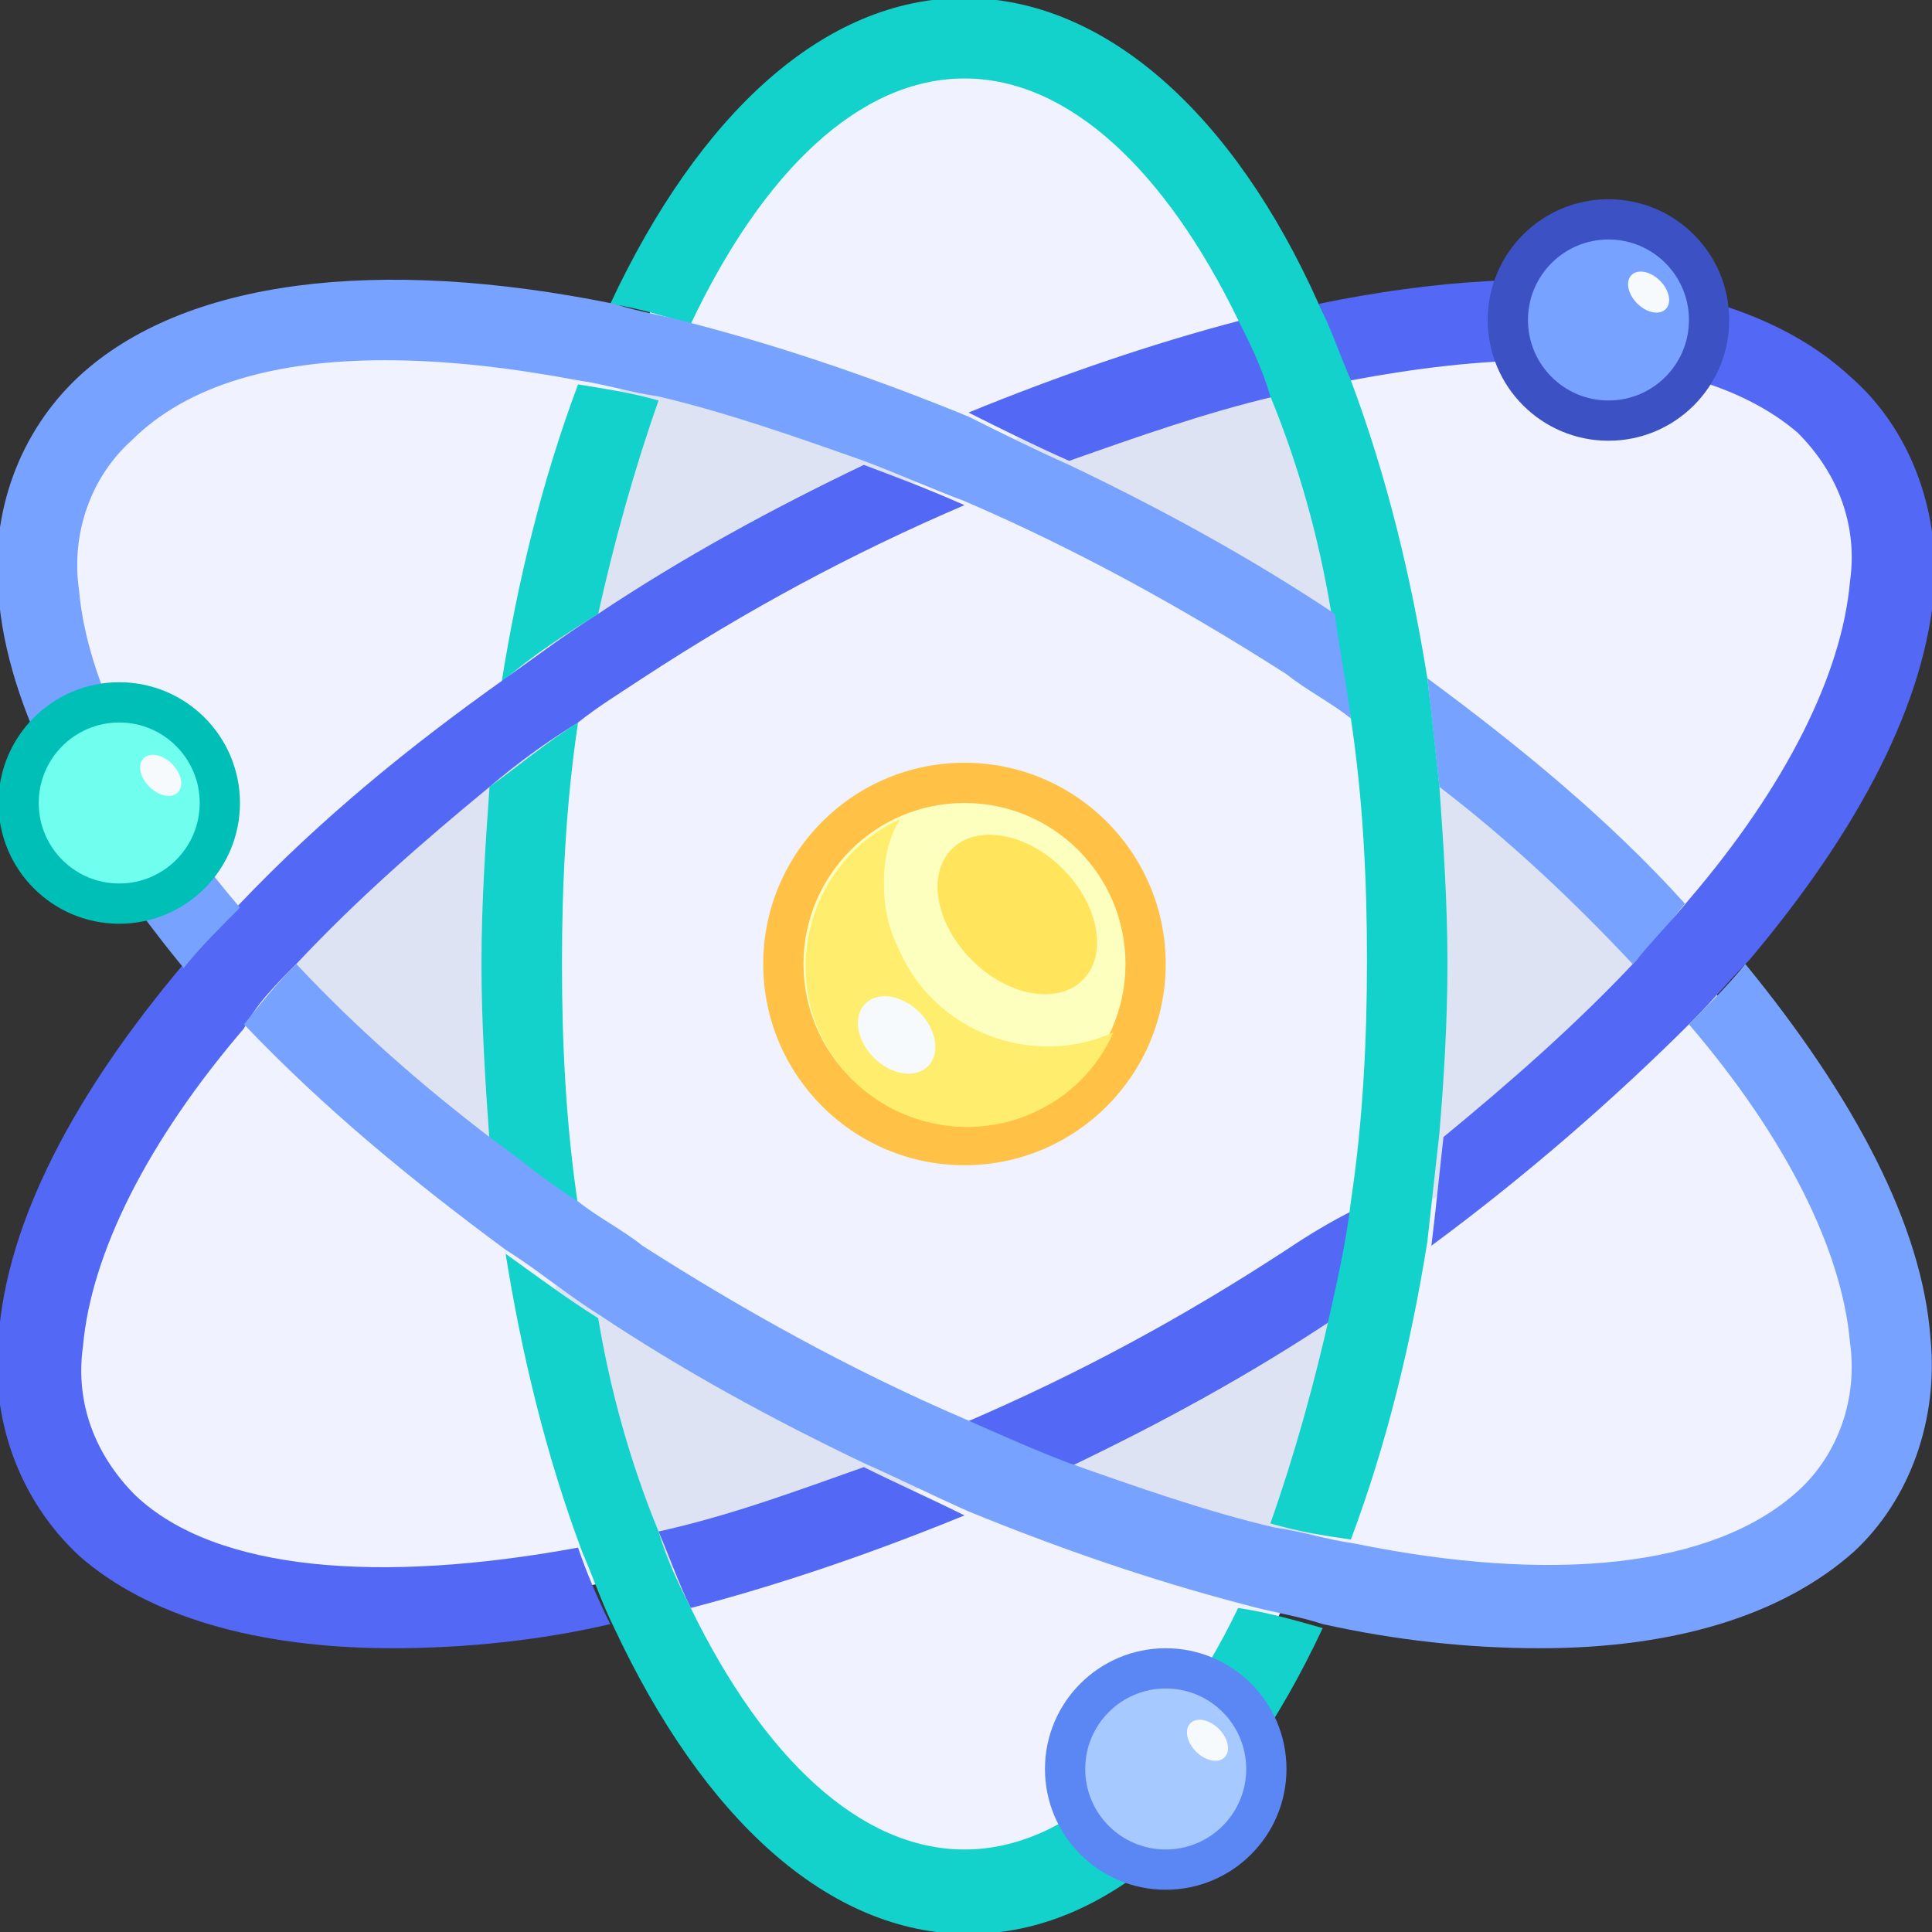 <svg version="1.1" x="0" y="0" width="100%" height="100%" viewBox="0 0 48 48" xmlns="http://www.w3.org/2000/svg" xmlns:xlink="http://www.w3.org/1999/xlink">
  <rect x="0" y="0" width="48" height="48" fill="#333333" stroke="none"/>
  <style type="text/css">.st2{stroke:none;stroke-width:1;stroke-linecap:butt;stroke-linejoin:miter;fill:#f0f3ff;fill-opacity:1;fill-rule:nonZero;}
.st3{stroke:none;stroke-width:1;stroke-linecap:butt;stroke-linejoin:miter;fill:#f0f3ff;fill-opacity:1;fill-rule:nonZero;}
.st4{stroke:none;stroke-width:1;stroke-linecap:butt;stroke-linejoin:miter;fill:#f0f3ff;fill-opacity:1;fill-rule:nonZero;}
.st5{stroke:none;stroke-width:1;stroke-linecap:butt;stroke-linejoin:miter;fill:#dee3f3;fill-opacity:1;fill-rule:nonZero;}
.st6{stroke:none;stroke-width:1;stroke-linecap:butt;stroke-linejoin:miter;fill:#dee3f3;fill-opacity:1;fill-rule:nonZero;}
.st7{stroke:none;stroke-width:1;stroke-linecap:butt;stroke-linejoin:miter;fill:#dee3f3;fill-opacity:1;fill-rule:nonZero;}
.st8{stroke:none;stroke-width:1;stroke-linecap:butt;stroke-linejoin:miter;fill:#dee3f3;fill-opacity:1;fill-rule:nonZero;}
.st9{stroke:none;stroke-width:1;stroke-linecap:butt;stroke-linejoin:miter;fill:#dee3f3;fill-opacity:1;fill-rule:nonZero;}
.st10{stroke:none;stroke-width:1;stroke-linecap:butt;stroke-linejoin:miter;fill:#dee3f3;fill-opacity:1;fill-rule:nonZero;}
.st11{stroke:none;stroke-width:1;stroke-linecap:butt;stroke-linejoin:miter;fill:none;}
.st12{stroke:none;stroke-width:1;stroke-linecap:butt;stroke-linejoin:miter;fill:none;}
.st13{stroke:none;stroke-width:1;stroke-linecap:butt;stroke-linejoin:miter;fill:none;}
.st14{stroke:none;stroke-width:1;stroke-linecap:butt;stroke-linejoin:miter;fill:none;}
.st15{stroke:none;stroke-width:1;stroke-linecap:butt;stroke-linejoin:miter;fill:none;}
.st16{stroke:none;stroke-width:1;stroke-linecap:butt;stroke-linejoin:miter;fill:none;}
.st17{stroke:none;stroke-width:1;stroke-linecap:butt;stroke-linejoin:miter;fill:none;}
.st18{stroke:none;stroke-width:1;stroke-linecap:butt;stroke-linejoin:miter;fill:none;}
.st19{stroke:none;stroke-width:1;stroke-linecap:butt;stroke-linejoin:miter;fill:none;}
.st20{stroke:none;stroke-width:1;stroke-linecap:butt;stroke-linejoin:miter;fill:none;}
.st21{stroke:none;stroke-width:1;stroke-linecap:butt;stroke-linejoin:miter;fill:none;}
.st22{stroke:none;stroke-width:1;stroke-linecap:butt;stroke-linejoin:miter;fill:none;}
.st23{stroke:none;stroke-width:1;stroke-linecap:butt;stroke-linejoin:miter;fill:none;}
.st24{stroke:none;stroke-width:1;stroke-linecap:butt;stroke-linejoin:miter;fill:#13d2cb;fill-opacity:1;fill-rule:nonZero;}
.st25{stroke:none;stroke-width:1;stroke-linecap:butt;stroke-linejoin:miter;fill:#13d2cb;fill-opacity:1;fill-rule:nonZero;}
.st26{stroke:none;stroke-width:1;stroke-linecap:butt;stroke-linejoin:miter;fill:#5369f5;fill-opacity:1;fill-rule:nonZero;}
.st27{stroke:none;stroke-width:1;stroke-linecap:butt;stroke-linejoin:miter;fill:#5369f5;fill-opacity:1;fill-rule:nonZero;}
.st28{stroke:none;stroke-width:1;stroke-linecap:butt;stroke-linejoin:miter;fill:#5369f5;fill-opacity:1;fill-rule:nonZero;}
.st29{stroke:none;stroke-width:1;stroke-linecap:butt;stroke-linejoin:miter;fill:#13d2cb;fill-opacity:1;fill-rule:nonZero;}
.st30{stroke:none;stroke-width:1;stroke-linecap:butt;stroke-linejoin:miter;fill:#78a2ff;fill-opacity:1;fill-rule:nonZero;}
.st31{stroke:none;stroke-width:1;stroke-linecap:butt;stroke-linejoin:miter;fill:#13d2cb;fill-opacity:1;fill-rule:nonZero;}
.st32{stroke:none;stroke-width:1;stroke-linecap:butt;stroke-linejoin:miter;fill:#5369f5;fill-opacity:1;fill-rule:nonZero;}
.st33{stroke:none;stroke-width:1;stroke-linecap:butt;stroke-linejoin:miter;fill:#5369f5;fill-opacity:1;fill-rule:nonZero;}
.st34{stroke:none;stroke-width:1;stroke-linecap:butt;stroke-linejoin:miter;fill:#78a2ff;fill-opacity:1;fill-rule:nonZero;}
.st35{stroke:none;stroke-width:1;stroke-linecap:butt;stroke-linejoin:miter;fill:#78a2ff;fill-opacity:1;fill-rule:nonZero;}
.st36{stroke:none;stroke-width:1;stroke-linecap:butt;stroke-linejoin:miter;fill:#ffc247;fill-opacity:1;fill-rule:nonZero;}
.st37{stroke:none;stroke-width:1;stroke-linecap:butt;stroke-linejoin:miter;fill:#fdffbf;fill-opacity:1;fill-rule:nonZero;}
.st38{stroke:none;stroke-width:1;stroke-linecap:butt;stroke-linejoin:miter;fill:#ffee6e;fill-opacity:1;fill-rule:nonZero;}
.st39{stroke:none;stroke-width:1;stroke-linecap:butt;stroke-linejoin:miter;fill:#3b51c4;fill-opacity:1;fill-rule:nonZero;}
.st40{stroke:none;stroke-width:1;stroke-linecap:butt;stroke-linejoin:miter;fill:#5b87f5;fill-opacity:1;fill-rule:nonZero;}
.st41{stroke:none;stroke-width:1;stroke-linecap:butt;stroke-linejoin:miter;fill:#00bfb7;fill-opacity:1;fill-rule:nonZero;}
.st42{stroke:none;stroke-width:1;stroke-linecap:butt;stroke-linejoin:miter;fill:#70ffef;fill-opacity:1;fill-rule:nonZero;}
.st43{stroke:none;stroke-width:1;stroke-linecap:butt;stroke-linejoin:miter;fill:#78a2ff;fill-opacity:1;fill-rule:nonZero;}
.st44{stroke:none;stroke-width:1;stroke-linecap:butt;stroke-linejoin:miter;fill:#a6c9ff;fill-opacity:1;fill-rule:nonZero;}
.st45{stroke:none;stroke-width:1;stroke-linecap:butt;stroke-linejoin:miter;fill:#ffe45c;fill-opacity:1;fill-rule:nonZero;}
.st46{stroke:none;stroke-width:1;stroke-linecap:butt;stroke-linejoin:miter;fill:#f6fafd;fill-opacity:1;fill-rule:nonZero;}
.st47{stroke:none;stroke-width:1;stroke-linecap:butt;stroke-linejoin:miter;fill:#f6fafd;fill-opacity:1;fill-rule:nonZero;}
.st48{stroke:none;stroke-width:1;stroke-linecap:butt;stroke-linejoin:miter;fill:#f6fafd;fill-opacity:1;fill-rule:nonZero;}
.st49{stroke:none;stroke-width:1;stroke-linecap:butt;stroke-linejoin:miter;fill:#f6fafd;fill-opacity:1;fill-rule:nonZero;}</style>
  <defs/>
  <g id="_23-atom">
    <path class="st2" id="椭圆1" d="M 23.962 0.95 C 30.037 0.95 34.962 11.248 34.962 23.95 C 34.962 36.652 30.037 46.95 23.962 46.95 C 17.887 46.95 12.962 36.652 12.962 23.95 C 12.962 11.248 17.887 0.95 23.962 0.95  Z "/>
    <path class="st3" id="椭圆2" d="M 18.452 14.176 C 30.793 7.166 43.275 5.843 46.33 11.221 C 49.385 16.599 41.857 26.643 29.515 33.653 C 17.174 40.663 4.693 41.986 1.637 36.608 C -1.418 31.229 6.111 21.186 18.452 14.176  Z "/>
    <path class="st4" id="椭圆3" d="M 1.637 11.242 C 4.693 5.864 17.174 7.187 29.515 14.197 C 41.857 21.207 49.385 31.251 46.33 36.629 C 43.275 42.007 30.793 40.684 18.452 33.674 C 6.111 26.664 -1.418 16.621 1.637 11.242  Z "/>
    <path class="st5" id="路径1" d="M 15.462 31.85 C 18.162 33.65 21.062 35.15 24.062 36.45 C 21.362 37.65 18.662 38.55 15.862 39.15 C 14.762 36.35 13.962 33.45 13.562 30.45 C 14.062 30.95 14.762 31.45 15.462 31.85  Z "/>
    <path class="st6" id="路径2" d="M 32.562 16.05 C 29.862 14.25 26.962 12.75 23.962 11.45 C 26.662 10.25 29.362 9.35 32.162 8.75 C 33.262 11.55 34.062 14.45 34.462 17.45 C 33.862 16.95 33.262 16.45 32.562 16.05  Z "/>
    <path class="st7" id="路径3" d="M 15.462 16.05 C 14.762 16.45 14.162 16.95 13.462 17.45 C 13.862 14.45 14.662 11.55 15.762 8.75 C 18.562 9.35 21.362 10.35 23.962 11.45 C 20.962 12.75 18.162 14.25 15.462 16.05  Z "/>
    <path class="st8" id="路径4" d="M 32.562 31.85 C 33.262 31.45 33.862 30.95 34.562 30.45 C 34.162 33.45 33.362 36.35 32.262 39.15 C 29.462 38.55 26.662 37.55 24.062 36.45 C 26.962 35.15 29.862 33.65 32.562 31.85  Z "/>
    <path class="st9" id="路径5" d="M 13.462 17.35 C 12.862 21.75 12.862 26.15 13.462 30.45 C 10.762 28.65 8.262 26.45 5.962 23.95 C 8.262 21.45 10.762 19.25 13.462 17.35  Z "/>
    <path class="st10" id="路径6" d="M 34.562 30.55 C 34.862 28.35 35.062 26.15 35.062 23.95 C 35.062 21.75 34.862 19.55 34.562 17.35 C 37.262 19.25 39.762 21.45 42.062 23.95 C 39.762 26.45 37.262 28.65 34.562 30.55  Z "/>
    <path class="st11" id="路径7" d="M 33.062 32.75 C 30.962 34.15 28.762 35.35 26.462 36.45 C 28.162 37.05 29.762 37.65 31.562 38.05 C 32.262 36.25 32.762 34.45 33.062 32.75 C 33.062 32.75 33.062 32.75 33.062 32.75  Z "/>
    <path class="st12" id="路径8" d="M 5.962 25.45 C 3.562 28.25 2.162 31.05 1.962 33.35 C 1.762 34.75 2.262 36.15 3.262 37.05 C 5.362 38.95 9.362 39.35 14.262 38.35 C 13.362 35.95 12.762 33.45 12.362 30.95 C 10.162 29.45 7.962 27.55 5.962 25.45  Z "/>
    <path class="st13" id="路径9" d="M 14.862 32.75 C 14.862 32.75 14.862 32.75 14.862 32.75 C 15.162 34.55 15.662 36.35 16.362 38.05 C 18.062 37.65 19.762 37.05 21.462 36.45 C 19.162 35.35 16.962 34.05 14.862 32.75  Z "/>
    <path class="st14" id="路径10" d="M 17.162 39.95 C 18.962 43.65 21.362 45.95 23.962 45.95 C 26.562 45.95 28.962 43.65 30.762 39.95 C 28.462 39.35 26.162 38.55 23.962 37.65 C 21.762 38.55 19.462 39.35 17.162 39.95  Z "/>
    <path class="st15" id="路径11" d="M 12.162 28.35 C 12.062 26.95 11.962 25.45 11.962 23.95 C 11.962 22.45 12.062 20.95 12.162 19.55 C 10.462 20.95 8.862 22.35 7.362 23.95 C 8.862 25.55 10.462 26.95 12.162 28.35  Z "/>
    <path class="st16" id="路径12" d="M 41.962 22.45 C 44.362 19.65 45.762 16.85 45.962 14.55 C 46.162 13.15 45.662 11.75 44.662 10.85 C 43.262 9.55 41.062 8.95 38.362 8.95 C 36.762 8.95 35.162 9.15 33.562 9.45 C 34.462 11.85 35.062 14.35 35.462 16.85 C 37.762 18.55 39.962 20.35 41.962 22.45  Z "/>
    <path class="st17" id="路径13" d="M 12.462 16.85 C 12.862 14.35 13.462 11.85 14.362 9.45 C 12.762 9.15 11.162 8.95 9.562 8.95 C 6.862 8.95 4.662 9.55 3.262 10.75 C 2.262 11.75 1.762 13.05 1.962 14.45 C 2.162 16.75 3.562 19.55 5.962 22.35 C 7.962 20.35 10.162 18.55 12.462 16.85  Z "/>
    <path class="st18" id="路径14" d="M 35.762 19.55 C 35.862 20.95 35.962 22.45 35.962 23.95 C 35.962 25.45 35.862 26.95 35.762 28.35 C 37.462 27.05 39.062 25.55 40.562 23.95 C 39.162 22.35 37.462 20.95 35.762 19.55  Z "/>
    <path class="st19" id="路径15" d="M 35.462 31.05 C 35.062 33.55 34.462 36.05 33.562 38.45 C 38.462 39.35 42.562 39.05 44.562 37.15 C 45.562 36.15 46.062 34.85 45.862 33.45 C 45.662 31.15 44.262 28.35 41.862 25.55 C 39.962 27.55 37.762 29.35 35.462 31.05  Z "/>
    <path class="st20" id="路径16" d="M 33.062 15.15 C 33.062 15.15 33.062 15.15 33.062 15.15 C 32.762 13.35 32.262 11.55 31.562 9.85 C 29.862 10.25 28.162 10.85 26.462 11.45 C 28.762 12.55 30.962 13.85 33.062 15.15  Z "/>
    <path class="st21" id="路径17" d="M 14.862 15.15 C 16.962 13.75 19.162 12.55 21.462 11.45 C 19.762 10.85 18.062 10.25 16.362 9.85 C 15.662 11.65 15.162 13.45 14.862 15.15 C 14.862 15.15 14.862 15.15 14.862 15.15  Z "/>
    <path class="st22" id="路径18" d="M 30.762 7.95 C 28.962 4.25 26.562 1.95 23.962 1.95 C 21.362 1.95 18.962 4.25 17.162 7.95 C 19.462 8.55 21.762 9.35 23.962 10.25 C 26.162 9.35 28.462 8.55 30.762 7.95  Z "/>
    <path class="st23" id="路径19" d="M 23.962 12.55 C 21.162 13.75 18.462 15.25 15.962 16.85 C 15.462 17.25 14.862 17.55 14.362 17.95 C 13.862 21.95 13.862 25.95 14.362 29.95 C 14.862 30.35 15.362 30.65 15.962 31.05 C 18.562 32.75 21.162 34.15 23.962 35.35 C 26.762 34.15 29.462 32.65 31.962 31.05 C 32.462 30.65 33.062 30.35 33.562 29.95 C 33.862 27.95 33.962 25.95 33.962 23.95 C 33.962 21.95 33.862 19.95 33.562 17.95 C 33.062 17.55 32.562 17.25 31.962 16.85 C 29.462 15.25 26.762 13.75 23.962 12.55  Z "/>
    <path class="st24" id="路径20" d="M 14.862 15.25 C 15.262 13.45 15.762 11.65 16.362 9.95 C 15.662 9.75 14.962 9.65 14.362 9.55 C 13.462 11.95 12.862 14.45 12.462 16.95 C 13.262 16.25 14.062 15.75 14.862 15.25  Z "/>
    <path class="st25" id="路径21" d="M 13.962 23.95 C 13.962 21.95 14.062 19.95 14.362 17.95 C 13.562 18.45 12.862 19.05 12.162 19.55 C 12.062 20.95 11.962 22.45 11.962 23.95 C 11.962 25.45 12.062 26.95 12.162 28.35 C 12.862 28.95 13.562 29.45 14.362 29.95 C 14.062 27.95 13.962 25.95 13.962 23.95  Z "/>
    <path class="st26" id="路径22" d="M 26.562 11.45 C 28.262 10.85 29.962 10.25 31.662 9.85 C 31.362 9.15 31.162 8.55 30.862 7.95 C 28.562 8.55 26.262 9.35 24.062 10.25 C 24.862 10.65 25.662 11.05 26.562 11.45  Z "/>
    <path class="st27" id="路径23" d="M 31.962 31.05 C 29.362 32.75 26.762 34.15 23.962 35.35 C 24.862 35.75 25.662 36.05 26.562 36.45 C 28.862 35.35 31.062 34.15 33.162 32.75 C 33.162 32.75 33.162 32.75 33.162 32.75 C 33.362 31.85 33.462 30.95 33.662 30.05 C 33.062 30.35 32.562 30.65 31.962 31.05  Z "/>
    <path class="st28" id="路径24" d="M 21.462 36.45 C 19.762 37.05 18.162 37.65 16.362 38.05 C 16.662 38.75 16.862 39.35 17.162 39.95 C 19.462 39.35 21.762 38.55 23.962 37.65 C 23.162 37.25 22.262 36.85 21.462 36.45  Z "/>
    <path class="st29" id="路径25" d="M 30.762 39.95 C 28.962 43.65 26.562 45.95 23.962 45.95 C 21.362 45.95 18.962 43.65 17.162 39.95 C 16.862 39.35 16.562 38.75 16.362 38.05 C 15.662 36.35 15.162 34.55 14.862 32.75 C 14.062 32.25 13.262 31.65 12.562 31.15 C 12.962 33.65 13.562 36.15 14.462 38.55 C 14.762 39.25 14.962 39.85 15.262 40.45 C 17.462 45.15 20.562 48.05 24.062 48.05 C 27.562 48.05 30.662 45.15 32.862 40.45 C 32.162 40.25 31.462 40.05 30.762 39.95  Z "/>
    <path class="st30" id="路径26" d="M 35.462 16.85 C 35.562 17.75 35.662 18.65 35.762 19.55 C 37.462 20.85 39.062 22.35 40.562 23.95 C 41.062 23.45 41.462 22.95 41.862 22.45 C 39.962 20.35 37.762 18.55 35.462 16.85  Z "/>
    <path class="st31" id="路径27" d="M 35.762 19.55 C 35.662 18.65 35.562 17.65 35.462 16.85 C 35.062 14.35 34.462 11.85 33.562 9.45 C 33.362 8.75 33.062 8.15 32.762 7.55 C 30.662 2.85 27.462 -0.05 23.962 -0.05 C 20.462 -0.05 17.362 2.85 15.162 7.55 C 15.862 7.65 16.462 7.85 17.162 8.05 C 18.962 4.25 21.362 1.95 23.962 1.95 C 26.562 1.95 28.962 4.25 30.762 7.95 C 31.062 8.55 31.362 9.15 31.562 9.85 C 32.262 11.55 32.762 13.35 33.062 15.15 C 33.262 16.05 33.362 16.95 33.562 17.85 C 33.862 19.85 33.962 21.85 33.962 23.85 C 33.962 25.85 33.862 27.85 33.562 29.85 C 33.462 30.75 33.262 31.65 33.062 32.55 C 32.662 34.35 32.162 36.15 31.562 37.85 C 32.262 38.05 32.862 38.15 33.562 38.25 C 34.462 35.85 35.062 33.35 35.462 30.85 C 35.562 29.95 35.662 29.05 35.762 28.15 C 35.862 26.95 35.962 25.45 35.962 23.95 C 35.962 22.45 35.862 20.95 35.762 19.55  Z "/>
    <path class="st32" id="路径28" d="M 7.362 23.95 C 8.862 22.35 10.462 20.95 12.162 19.55 C 12.862 18.95 13.562 18.45 14.362 17.95 C 14.862 17.55 15.362 17.25 15.962 16.85 C 18.562 15.15 21.162 13.75 23.962 12.55 C 23.062 12.15 22.262 11.85 21.462 11.55 C 19.162 12.65 16.962 13.85 14.862 15.25 C 14.862 15.25 14.862 15.25 14.862 15.25 C 14.062 15.75 13.262 16.35 12.562 16.85 C 10.162 18.55 7.962 20.35 5.962 22.45 C 5.462 22.95 5.062 23.45 4.562 23.95 C 1.862 27.15 0.162 30.35 -0.038 33.25 C -0.238 35.25 0.462 37.25 1.962 38.65 C 3.662 40.15 6.362 40.95 9.762 40.95 C 11.562 40.95 13.462 40.75 15.162 40.35 C 14.862 39.75 14.562 39.05 14.362 38.45 C 9.462 39.35 5.362 39.05 3.362 37.15 C 2.362 36.15 1.862 34.85 2.062 33.45 C 2.262 31.15 3.662 28.35 6.062 25.55 C 6.362 24.95 6.862 24.45 7.362 23.95  Z "/>
    <path class="st33" id="路径29" d="M 45.962 9.35 C 43.362 6.95 38.562 6.35 32.762 7.55 C 33.062 8.15 33.262 8.75 33.562 9.45 C 35.162 9.15 36.762 8.95 38.362 8.95 C 41.062 8.95 43.262 9.55 44.662 10.75 C 45.662 11.75 46.162 13.05 45.962 14.45 C 45.762 16.75 44.362 19.55 41.962 22.35 C 41.562 22.85 41.062 23.35 40.662 23.85 C 39.162 25.45 37.562 26.85 35.862 28.25 C 35.762 29.15 35.662 30.15 35.562 30.95 C 37.862 29.25 40.062 27.35 42.062 25.35 C 42.562 24.85 42.962 24.35 43.462 23.85 C 46.162 20.65 47.862 17.45 48.062 14.55 C 48.162 12.65 47.462 10.65 45.962 9.35  Z "/>
    <path class="st34" id="路径30" d="M 33.162 15.25 C 33.162 15.25 33.162 15.25 33.162 15.25 C 31.062 13.85 28.862 12.65 26.562 11.55 C 25.662 11.15 24.862 10.75 24.062 10.35 C 21.862 9.45 19.562 8.65 17.262 8.05 C 16.562 7.85 15.862 7.75 15.262 7.55 C 9.362 6.35 4.562 6.95 1.962 9.35 C 0.462 10.75 -0.238 12.75 -0.038 14.75 C 0.162 17.55 1.862 20.75 4.562 24.05 C 4.962 23.55 5.462 23.05 5.962 22.55 C 3.562 19.75 2.162 16.95 1.962 14.65 C 1.762 13.25 2.262 11.85 3.262 10.95 C 4.662 9.55 6.862 8.95 9.562 8.95 C 11.162 8.95 12.762 9.15 14.362 9.45 C 15.062 9.55 15.662 9.75 16.362 9.85 C 18.062 10.25 19.762 10.85 21.462 11.45 C 22.262 11.75 23.162 12.15 23.962 12.45 C 26.762 13.65 29.462 15.15 31.962 16.75 C 32.462 17.15 33.062 17.45 33.562 17.85 C 33.462 17.05 33.262 16.05 33.162 15.25  Z "/>
    <path class="st35" id="路径31" d="M 47.962 33.25 C 47.762 30.45 46.062 27.25 43.362 23.95 C 42.962 24.45 42.462 24.95 41.962 25.45 C 44.362 28.25 45.762 31.05 45.962 33.35 C 46.162 34.75 45.662 36.15 44.662 37.05 C 42.562 38.95 38.562 39.35 33.662 38.35 C 32.962 38.25 32.362 38.05 31.662 37.95 C 29.962 37.55 28.262 36.95 26.562 36.35 C 25.762 36.05 24.862 35.65 23.962 35.25 C 21.162 34.05 18.462 32.55 15.962 30.95 C 15.462 30.55 14.862 30.25 14.362 29.85 C 13.562 29.35 12.862 28.75 12.162 28.25 C 10.462 26.95 8.862 25.55 7.362 23.95 C 6.862 24.45 6.462 24.95 6.062 25.45 C 8.062 27.55 10.262 29.35 12.562 31.05 C 13.362 31.55 14.062 32.15 14.862 32.65 C 14.862 32.65 14.862 32.65 14.862 32.65 C 16.962 34.05 19.162 35.25 21.462 36.35 C 22.362 36.75 23.162 37.15 24.062 37.55 C 26.262 38.45 28.562 39.25 30.862 39.85 C 31.562 40.05 32.262 40.15 32.862 40.35 C 34.662 40.75 36.462 40.95 38.262 40.95 C 41.562 40.95 44.262 40.15 46.062 38.55 C 47.462 37.25 48.162 35.25 47.962 33.25  Z "/>
    <path class="st36" id="圆1" d="M 23.962 18.95 C 26.723 18.95 28.962 21.189 28.962 23.95 C 28.962 26.711 26.723 28.95 23.962 28.95 C 21.201 28.95 18.962 26.711 18.962 23.95 C 18.962 21.189 21.201 18.95 23.962 18.95  Z "/>
    <path class="st37" id="圆2" d="M 23.962 19.95 C 26.171 19.95 27.962 21.741 27.962 23.95 C 27.962 26.159 26.171 27.95 23.962 27.95 C 21.753 27.95 19.962 26.159 19.962 23.95 C 19.962 21.741 21.753 19.95 23.962 19.95  Z "/>
    <path class="st38" id="路径32" d="M 21.962 21.95 C 21.962 21.35 22.062 20.85 22.362 20.35 C 20.362 21.25 19.462 23.65 20.362 25.65 C 21.262 27.65 23.662 28.55 25.662 27.65 C 26.562 27.25 27.262 26.55 27.662 25.65 C 25.662 26.55 23.262 25.65 22.362 23.65 C 22.062 23.05 21.962 22.55 21.962 21.95  Z "/>
    <path class="st39" id="圆3" d="M 39.962 4.95 C 41.619 4.95 42.962 6.293 42.962 7.95 C 42.962 9.607 41.619 10.95 39.962 10.95 C 38.305 10.95 36.962 9.607 36.962 7.95 C 36.962 6.293 38.305 4.95 39.962 4.95  Z "/>
    <path class="st40" id="圆4" d="M 28.962 40.95 C 30.619 40.95 31.962 42.293 31.962 43.95 C 31.962 45.607 30.619 46.95 28.962 46.95 C 27.305 46.95 25.962 45.607 25.962 43.95 C 25.962 42.293 27.305 40.95 28.962 40.95  Z "/>
    <path class="st41" id="圆5" d="M 2.962 16.95 C 4.619 16.95 5.962 18.293 5.962 19.95 C 5.962 21.607 4.619 22.95 2.962 22.95 C 1.305 22.95 -0.038 21.607 -0.038 19.95 C -0.038 18.293 1.305 16.95 2.962 16.95  Z "/>
    <path class="st42" id="圆6" d="M 2.962 17.95 C 4.067 17.95 4.962 18.845 4.962 19.95 C 4.962 21.055 4.067 21.95 2.962 21.95 C 1.857 21.95 0.962 21.055 0.962 19.95 C 0.962 18.845 1.857 17.95 2.962 17.95  Z "/>
    <path class="st43" id="圆7" d="M 39.962 5.95 C 41.067 5.95 41.962 6.845 41.962 7.95 C 41.962 9.055 41.067 9.95 39.962 9.95 C 38.857 9.95 37.962 9.055 37.962 7.95 C 37.962 6.845 38.857 5.95 39.962 5.95  Z "/>
    <path class="st44" id="圆8" d="M 28.962 41.95 C 30.067 41.95 30.962 42.845 30.962 43.95 C 30.962 45.055 30.067 45.95 28.962 45.95 C 27.857 45.95 26.962 45.055 26.962 43.95 C 26.962 42.845 27.857 41.95 28.962 41.95  Z "/>
    <path class="st45" id="椭圆4" d="M 23.648 21.094 C 24.273 20.469 25.508 20.69 26.406 21.588 C 27.305 22.486 27.527 23.721 26.902 24.346 C 26.278 24.971 25.043 24.75 24.144 23.852 C 23.246 22.954 23.024 21.719 23.648 21.094  Z "/>
    <path class="st46" id="椭圆5" d="M 21.499 24.935 C 21.811 24.623 22.413 24.718 22.842 25.147 C 23.272 25.577 23.367 26.178 23.055 26.491 C 22.743 26.803 22.141 26.708 21.711 26.279 C 21.282 25.849 21.186 25.248 21.499 24.935  Z "/>
    <path class="st47" id="椭圆6" d="M 40.535 6.833 C 40.691 6.677 41.007 6.74 41.242 6.974 C 41.476 7.208 41.54 7.525 41.383 7.681 C 41.227 7.837 40.911 7.774 40.676 7.54 C 40.442 7.306 40.378 6.989 40.535 6.833  Z "/>
    <path class="st48" id="椭圆7" d="M 3.568 18.839 C 3.724 18.683 4.041 18.746 4.275 18.981 C 4.51 19.215 4.573 19.531 4.417 19.688 C 4.261 19.844 3.944 19.781 3.71 19.547 C 3.475 19.312 3.412 18.996 3.568 18.839  Z "/>
    <path class="st49" id="椭圆8" d="M 29.575 42.813 C 29.731 42.656 30.048 42.72 30.282 42.954 C 30.517 43.188 30.58 43.505 30.424 43.661 C 30.268 43.817 29.951 43.754 29.717 43.52 C 29.482 43.285 29.419 42.969 29.575 42.813  Z "/>
  </g>
</svg>